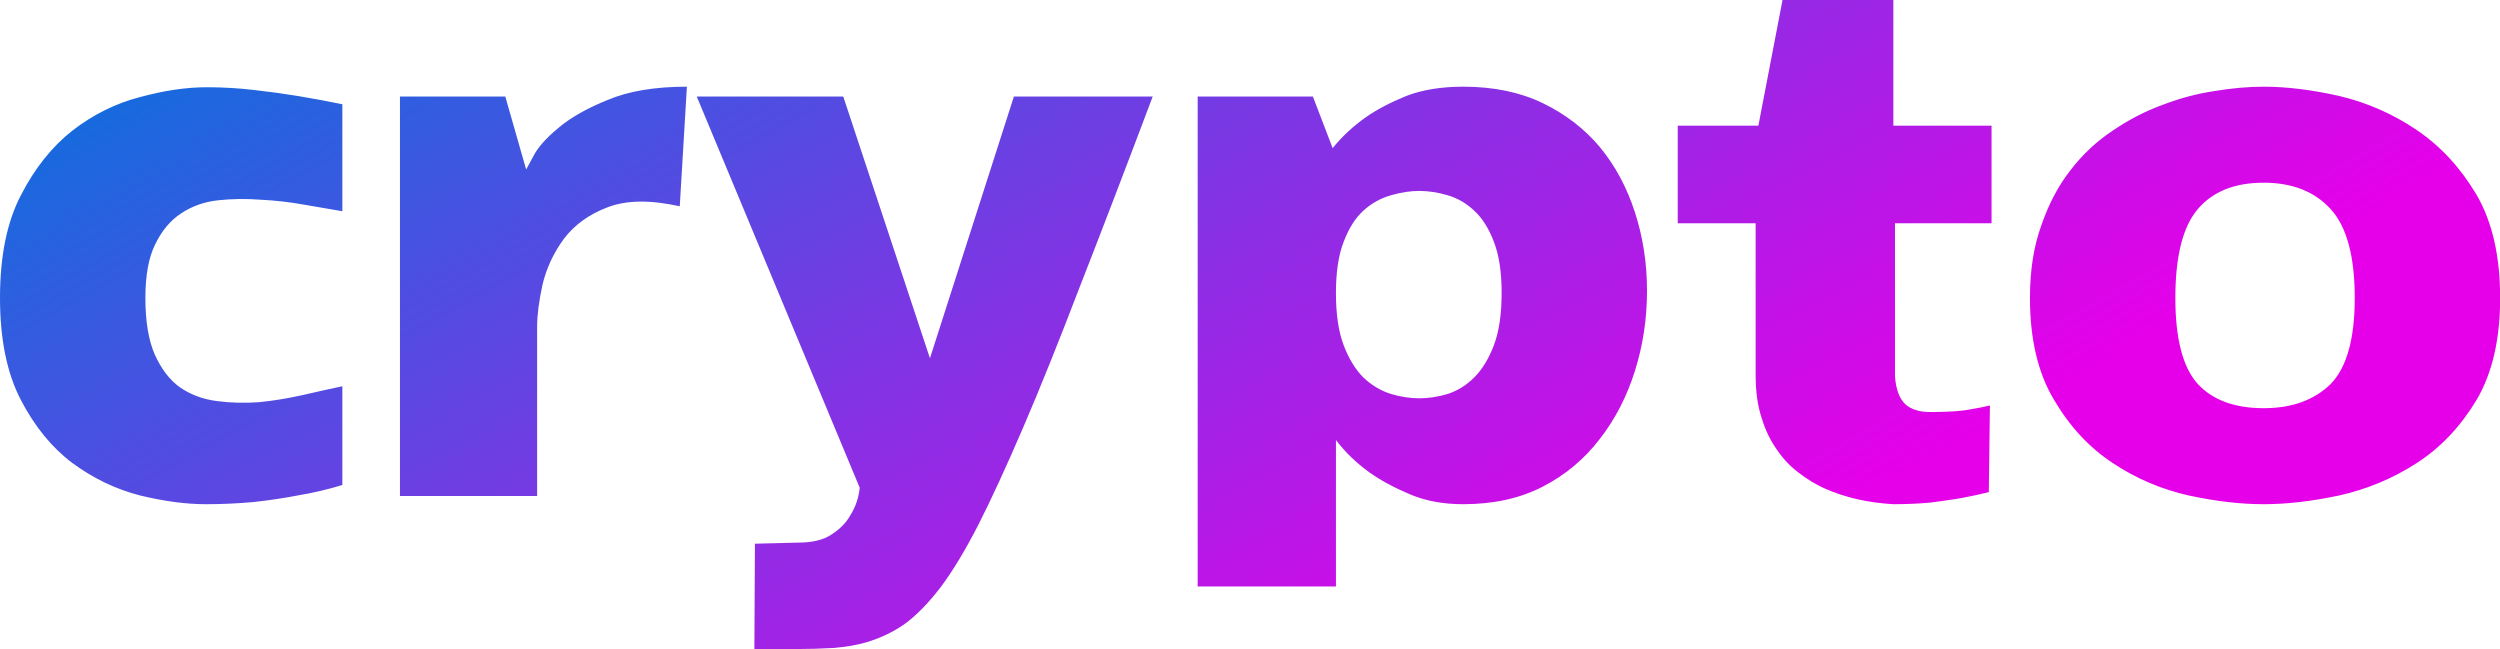 <svg data-v-423bf9ae="" xmlns="http://www.w3.org/2000/svg" viewBox="0 0 231.027 60" class="font"><!----><!----><defs data-v-423bf9ae=""><linearGradient data-v-423bf9ae="" gradientTransform="rotate(25)" id="22a92220-39a9-4783-8a9f-0f95f699595b" x1="0%" y1="0%" x2="100%" y2="0%"><stop data-v-423bf9ae="" offset="0%" style="stop-color: rgb(0, 118, 221); stop-opacity: 1;"></stop><stop data-v-423bf9ae="" offset="100%" style="stop-color: rgb(230, 0, 233); stop-opacity: 1;"></stop></linearGradient></defs><g data-v-423bf9ae="" id="66fa9b4f-1fbb-45d2-b2eb-0759552afa50" fill="url(#22a92220-39a9-4783-8a9f-0f95f699595b)" transform="matrix(5.07,0,0,5.07,-2.129,-7.402)"><path d="M4.19 3.05L4.19 3.05L4.19 3.05Q4.62 3.05 5.05 3.10L5.05 3.10L5.05 3.10Q5.49 3.15 5.85 3.21L5.85 3.21L5.85 3.21Q6.27 3.28 6.66 3.36L6.66 3.36L6.66 5.31L6.66 5.31Q6.36 5.26 5.96 5.19L5.96 5.19L5.96 5.19Q5.57 5.12 5.17 5.10L5.17 5.10L5.17 5.10Q4.77 5.07 4.40 5.11L4.40 5.11L4.40 5.11Q4.02 5.15 3.72 5.35L3.72 5.35L3.72 5.35Q3.43 5.54 3.25 5.91L3.25 5.91L3.25 5.91Q3.07 6.27 3.07 6.89L3.07 6.89L3.07 6.89Q3.07 7.53 3.24 7.92L3.24 7.92L3.24 7.92Q3.42 8.32 3.70 8.52L3.70 8.52L3.70 8.52Q3.99 8.72 4.37 8.77L4.37 8.77L4.37 8.77Q4.75 8.82 5.15 8.79L5.15 8.79L5.15 8.79Q5.54 8.75 5.94 8.66L5.94 8.66L5.94 8.66Q6.33 8.57 6.66 8.50L6.66 8.50L6.66 10.30L6.66 10.30Q6.27 10.42 5.85 10.49L5.85 10.49L5.85 10.49Q5.49 10.56 5.05 10.61L5.05 10.61L5.05 10.61Q4.61 10.65 4.17 10.65L4.17 10.65L4.17 10.65Q3.63 10.65 2.97 10.49L2.97 10.49L2.97 10.49Q2.31 10.32 1.74 9.90L1.74 9.90L1.74 9.90Q1.18 9.48 0.80 8.75L0.80 8.75L0.80 8.75Q0.42 8.02 0.42 6.89L0.42 6.89L0.42 6.89Q0.42 5.75 0.80 5.02L0.80 5.02L0.80 5.02Q1.18 4.28 1.74 3.84L1.74 3.84L1.74 3.84Q2.31 3.40 2.97 3.23L2.97 3.23L2.97 3.23Q3.63 3.05 4.19 3.05ZM12.94 3.04L12.81 5.22L12.81 5.22Q12.00 5.04 11.49 5.24L11.49 5.24L11.49 5.24Q10.99 5.43 10.70 5.81L10.70 5.81L10.70 5.81Q10.42 6.19 10.31 6.64L10.31 6.64L10.31 6.64Q10.21 7.10 10.21 7.41L10.21 7.41L10.21 10.50L7.71 10.50L7.71 3.22L9.63 3.22L10.01 4.55L10.01 4.55Q10.01 4.55 10.14 4.31L10.14 4.31L10.14 4.31Q10.26 4.07 10.60 3.79L10.60 3.79L10.60 3.79Q10.93 3.51 11.50 3.28L11.50 3.28L11.50 3.28Q12.07 3.04 12.94 3.04L12.94 3.04ZM18.90 3.22L21.43 3.22L21.43 3.22Q20.68 5.21 20.10 6.69L20.10 6.69L20.10 6.69Q19.53 8.18 19.07 9.25L19.07 9.25L19.07 9.25Q18.61 10.32 18.25 11.03L18.25 11.03L18.25 11.03Q17.89 11.73 17.56 12.17L17.56 12.17L17.56 12.17Q17.22 12.61 16.90 12.84L16.90 12.84L16.90 12.84Q16.58 13.06 16.20 13.17L16.20 13.17L16.20 13.17Q15.96 13.24 15.62 13.27L15.62 13.27L15.62 13.27Q15.27 13.29 14.95 13.29L14.95 13.29L14.95 13.29Q14.62 13.30 14.39 13.29L14.39 13.29L14.39 13.29Q14.17 13.29 14.17 13.29L14.17 13.29L14.18 11.37L14.97 11.35L14.97 11.35Q15.36 11.35 15.58 11.20L15.58 11.20L15.58 11.20Q15.81 11.05 15.92 10.85L15.92 10.85L15.92 10.85Q16.06 10.63 16.09 10.35L16.09 10.35L13.12 3.22L15.79 3.22L17.37 7.99L18.90 3.22ZM27.09 10.65L27.09 10.65L27.09 10.65Q26.54 10.65 26.12 10.47L26.12 10.47L26.12 10.47Q25.69 10.29 25.38 10.07L25.38 10.07L25.38 10.07Q25.02 9.81 24.77 9.48L24.77 9.48L24.77 12.15L22.25 12.15L22.25 3.22L24.35 3.22L24.71 4.16L24.71 4.16Q24.96 3.85 25.31 3.60L25.31 3.60L25.31 3.60Q25.61 3.39 26.05 3.21L26.05 3.21L26.05 3.21Q26.49 3.04 27.09 3.04L27.09 3.04L27.09 3.04Q27.92 3.04 28.54 3.34L28.54 3.34L28.54 3.34Q29.16 3.64 29.58 4.14L29.58 4.14L29.58 4.14Q30.00 4.65 30.22 5.33L30.22 5.33L30.22 5.33Q30.44 6.01 30.44 6.76L30.44 6.76L30.44 6.76Q30.44 7.52 30.22 8.22L30.22 8.22L30.22 8.22Q30.00 8.92 29.58 9.46L29.58 9.46L29.58 9.46Q29.16 10.01 28.54 10.33L28.54 10.33L28.54 10.33Q27.92 10.65 27.09 10.65ZM26.29 4.94L26.29 4.94L26.29 4.94Q26.04 4.94 25.77 5.02L25.77 5.02L25.77 5.02Q25.49 5.10 25.27 5.30L25.27 5.30L25.27 5.30Q25.05 5.50 24.91 5.87L24.91 5.87L24.91 5.87Q24.77 6.23 24.77 6.80L24.77 6.80L24.77 6.80Q24.77 7.38 24.91 7.75L24.91 7.75L24.91 7.75Q25.05 8.12 25.27 8.34L25.27 8.34L25.27 8.34Q25.49 8.55 25.77 8.64L25.77 8.64L25.77 8.64Q26.04 8.72 26.29 8.72L26.29 8.72L26.29 8.72Q26.54 8.72 26.81 8.64L26.81 8.64L26.81 8.64Q27.08 8.55 27.29 8.34L27.29 8.34L27.29 8.34Q27.51 8.12 27.65 7.75L27.65 7.75L27.65 7.75Q27.79 7.38 27.79 6.80L27.79 6.80L27.79 6.80Q27.79 6.23 27.65 5.87L27.65 5.87L27.65 5.87Q27.51 5.50 27.29 5.30L27.29 5.30L27.29 5.30Q27.08 5.10 26.81 5.02L26.81 5.02L26.81 5.02Q26.54 4.94 26.29 4.94ZM35.60 8.97L35.60 8.97L35.60 8.97Q35.80 8.97 35.99 8.96L35.99 8.96L35.99 8.96Q36.19 8.95 36.34 8.92L36.34 8.92L36.34 8.92Q36.53 8.89 36.69 8.85L36.69 8.85L36.67 10.43L36.67 10.43Q36.43 10.49 36.16 10.54L36.16 10.54L36.16 10.54Q35.92 10.58 35.61 10.62L35.61 10.62L35.61 10.62Q35.29 10.65 34.93 10.65L34.93 10.65L34.93 10.65Q34.23 10.61 33.67 10.36L33.67 10.36L33.67 10.36Q33.43 10.25 33.21 10.08L33.21 10.08L33.21 10.08Q32.98 9.91 32.81 9.66L32.81 9.66L32.81 9.66Q32.63 9.41 32.53 9.08L32.53 9.08L32.53 9.08Q32.42 8.75 32.42 8.30L32.42 8.30L32.42 5.53L31.00 5.53L31.00 3.75L32.47 3.75L32.91 1.46L34.93 1.46L34.93 3.75L36.72 3.75L36.72 5.53L34.96 5.53L34.96 8.33L34.96 8.33Q34.99 8.68 35.15 8.83L35.15 8.83L35.15 8.83Q35.31 8.97 35.60 8.97ZM41.68 3.04L41.68 3.04L41.68 3.04Q42.31 3.04 43.06 3.21L43.06 3.21L43.06 3.21Q43.82 3.39 44.47 3.83L44.47 3.83L44.47 3.83Q45.12 4.27 45.56 5.01L45.56 5.01L45.56 5.01Q45.99 5.75 45.99 6.89L45.99 6.89L45.99 6.89Q45.99 8.02 45.56 8.75L45.56 8.75L45.56 8.75Q45.12 9.48 44.47 9.90L44.47 9.90L44.47 9.90Q43.82 10.32 43.06 10.49L43.06 10.49L43.06 10.49Q42.31 10.65 41.68 10.65L41.68 10.65L41.68 10.65Q41.05 10.65 40.31 10.49L40.31 10.49L40.31 10.49Q39.56 10.32 38.93 9.90L38.93 9.90L38.93 9.90Q38.29 9.48 37.86 8.75L37.86 8.75L37.86 8.75Q37.42 8.02 37.42 6.89L37.42 6.89L37.42 6.89Q37.42 6.13 37.63 5.56L37.63 5.56L37.63 5.56Q37.83 4.98 38.16 4.56L38.16 4.56L38.16 4.56Q38.49 4.13 38.93 3.84L38.93 3.84L38.93 3.84Q39.37 3.54 39.84 3.37L39.84 3.37L39.84 3.37Q40.31 3.19 40.78 3.12L40.78 3.12L40.78 3.12Q41.26 3.04 41.68 3.04ZM41.68 8.90L41.68 8.90L41.68 8.90Q42.45 8.90 42.90 8.46L42.90 8.46L42.90 8.46Q43.34 8.01 43.34 6.89L43.34 6.89L43.34 6.89Q43.34 5.75 42.90 5.27L42.90 5.27L42.90 5.27Q42.46 4.79 41.68 4.79L41.68 4.79L41.68 4.79Q40.89 4.79 40.48 5.27L40.48 5.27L40.48 5.27Q40.07 5.75 40.07 6.89L40.07 6.89L40.07 6.89Q40.07 8.01 40.48 8.46L40.48 8.46L40.48 8.46Q40.89 8.90 41.68 8.90Z"></path></g><!----><!----></svg>